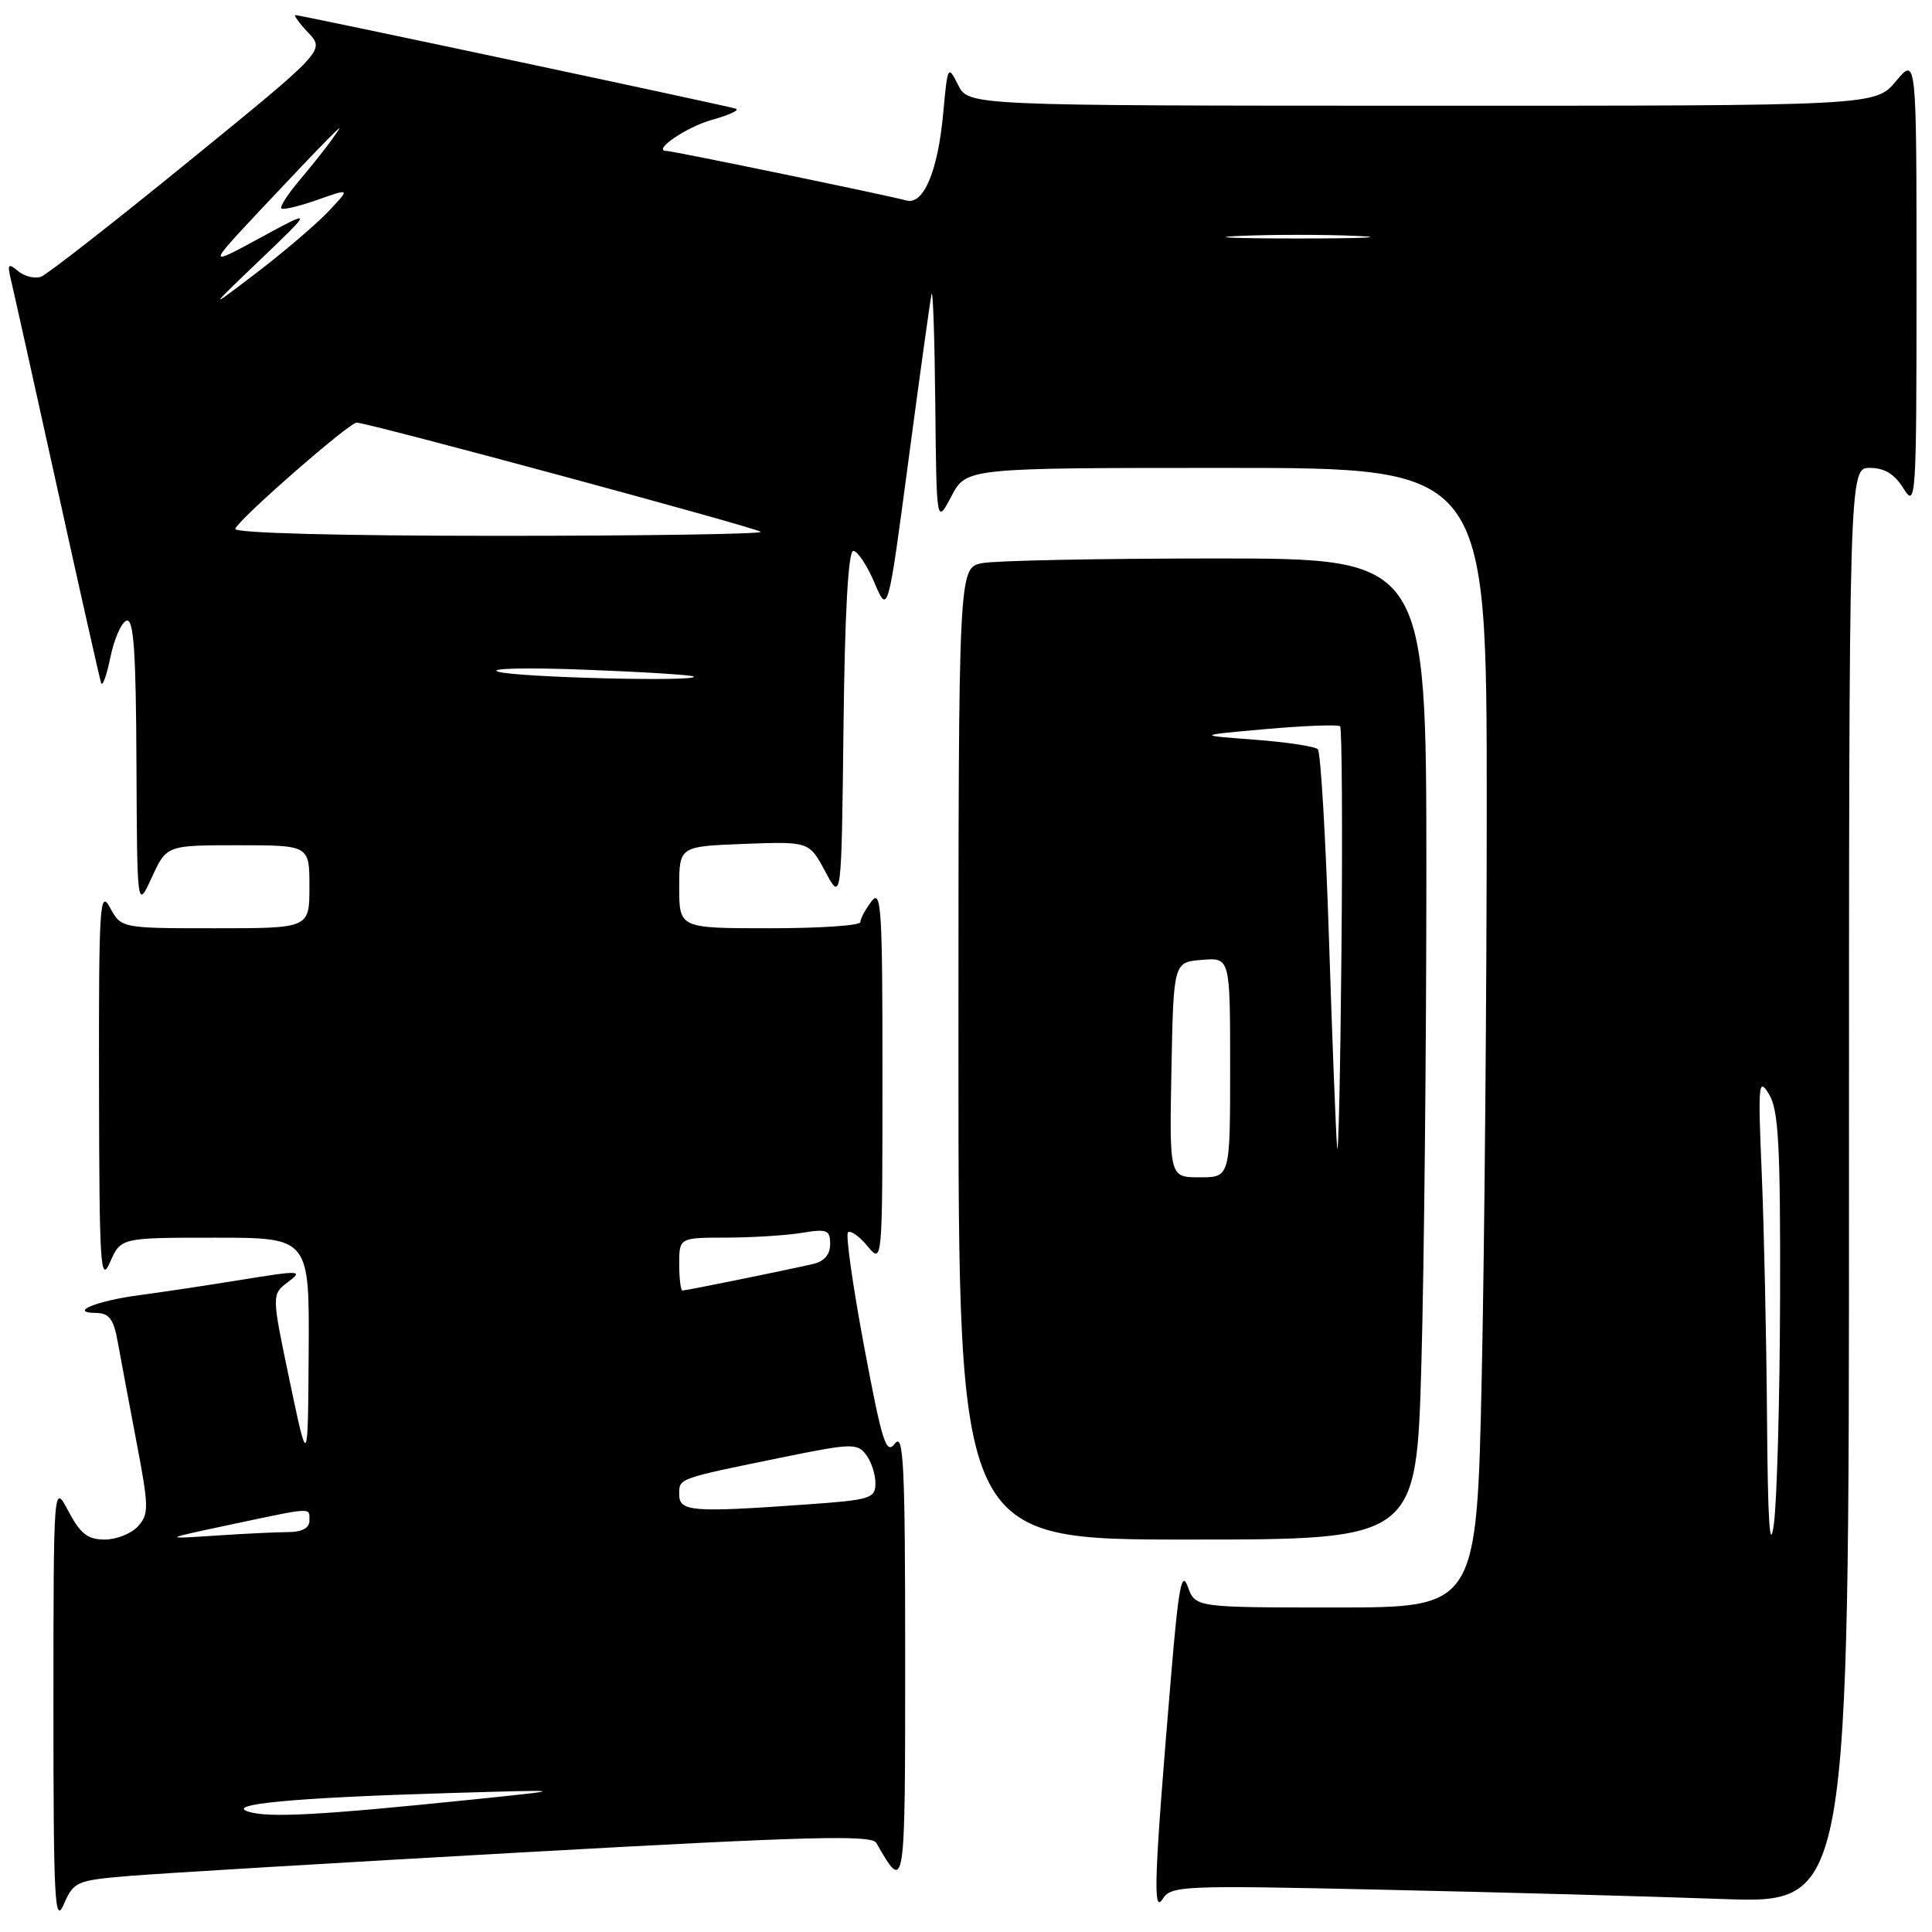 <?xml version="1.0" encoding="UTF-8" standalone="no"?>
<!DOCTYPE svg PUBLIC "-//W3C//DTD SVG 1.1//EN" "http://www.w3.org/Graphics/SVG/1.1/DTD/svg11.dtd" >
<svg xmlns="http://www.w3.org/2000/svg" xmlns:xlink="http://www.w3.org/1999/xlink" version="1.1" viewBox="0 0 256 256">
 <g >
 <path fill="currentColor"
d=" M 17.16 248.57 C 21.20 248.23 44.94 246.81 69.92 245.41 C 107.17 243.33 115.49 243.11 116.11 244.19 C 119.96 250.87 119.94 250.99 119.94 219.50 C 119.94 194.17 119.73 189.78 118.59 191.27 C 117.42 192.82 116.90 191.19 114.51 178.47 C 113.01 170.45 112.04 163.63 112.36 163.30 C 112.69 162.98 113.85 163.79 114.94 165.11 C 116.93 167.50 116.93 167.50 116.93 142.50 C 116.94 120.30 116.77 117.72 115.47 119.44 C 114.66 120.51 114.00 121.75 114.00 122.19 C 114.00 122.64 108.60 123.00 102.00 123.00 C 90.00 123.00 90.00 123.00 90.00 117.57 C 90.00 112.15 90.00 112.15 98.61 111.82 C 107.22 111.50 107.22 111.50 109.36 115.50 C 111.50 119.50 111.50 119.50 111.77 96.25 C 111.94 81.25 112.40 73.00 113.06 73.00 C 113.62 73.00 114.89 74.90 115.87 77.21 C 117.66 81.43 117.66 81.43 120.38 60.96 C 121.88 49.71 123.25 39.83 123.43 39.00 C 123.62 38.17 123.84 44.70 123.93 53.50 C 124.09 69.50 124.09 69.50 126.07 65.75 C 128.05 62.00 128.05 62.00 162.52 62.00 C 197.00 62.00 197.00 62.00 197.00 106.75 C 197.00 131.36 196.70 165.34 196.34 182.25 C 195.68 213.00 195.68 213.00 177.03 213.00 C 158.39 213.00 158.39 213.00 157.39 210.25 C 156.59 208.02 156.16 210.26 155.18 222.00 C 152.94 248.65 152.74 253.70 154.05 251.63 C 155.17 249.86 156.62 249.80 183.36 250.40 C 198.84 250.74 219.04 251.29 228.25 251.63 C 245.00 252.23 245.00 252.23 245.00 157.11 C 245.00 62.00 245.00 62.00 247.77 62.00 C 249.71 62.00 251.05 62.82 252.24 64.75 C 253.87 67.38 253.95 66.18 253.95 37.50 C 253.95 7.50 253.95 7.50 251.22 10.76 C 248.50 14.02 248.50 14.02 188.41 14.01 C 128.32 14.00 128.32 14.00 126.95 11.25 C 125.61 8.58 125.56 8.68 124.98 15.00 C 124.28 22.70 122.36 27.23 120.08 26.56 C 118.18 26.00 89.16 20.00 88.33 20.00 C 86.31 20.00 90.96 16.81 94.37 15.87 C 96.64 15.24 98.05 14.58 97.50 14.40 C 96.25 13.99 39.84 2.00 39.15 2.00 C 38.88 2.00 39.64 3.05 40.85 4.34 C 43.05 6.69 43.05 6.69 25.01 21.38 C 15.09 29.46 6.30 36.33 5.47 36.65 C 4.65 36.97 3.28 36.64 2.42 35.94 C 1.08 34.82 0.95 34.97 1.45 37.08 C 1.77 38.41 4.52 50.75 7.55 64.50 C 10.58 78.25 13.21 89.95 13.40 90.50 C 13.58 91.05 14.13 89.51 14.63 87.08 C 15.13 84.65 16.09 82.47 16.77 82.24 C 17.71 81.93 18.02 86.31 18.08 101.17 C 18.17 120.50 18.17 120.50 20.12 116.25 C 22.08 112.00 22.08 112.00 31.54 112.00 C 41.00 112.00 41.00 112.00 41.00 117.50 C 41.00 123.00 41.00 123.00 28.53 123.00 C 16.06 123.00 16.06 123.00 14.57 120.25 C 13.22 117.76 13.08 119.96 13.12 144.00 C 13.16 167.78 13.31 170.17 14.58 167.25 C 16.01 164.00 16.01 164.00 28.50 164.00 C 41.00 164.00 41.00 164.00 40.90 179.25 C 40.80 194.50 40.80 194.50 38.39 183.01 C 35.98 171.52 35.98 171.52 38.17 169.87 C 40.22 168.33 39.81 168.31 31.93 169.59 C 27.29 170.34 21.25 171.25 18.50 171.61 C 12.86 172.35 8.99 173.92 12.70 173.97 C 14.46 173.99 15.05 174.77 15.59 177.75 C 15.96 179.81 17.08 185.77 18.07 190.99 C 19.73 199.68 19.75 200.62 18.29 202.24 C 17.41 203.21 15.42 204.00 13.87 204.00 C 11.63 204.00 10.64 203.23 9.07 200.25 C 7.09 196.50 7.09 196.50 7.08 226.00 C 7.08 251.88 7.25 255.11 8.45 252.34 C 9.77 249.31 10.12 249.16 17.16 248.57 Z  M 188.34 180.75 C 188.70 167.96 189.00 138.71 189.00 115.75 C 189.00 74.00 189.00 74.00 161.13 74.00 C 145.79 74.00 131.84 74.28 130.13 74.62 C 127.00 75.25 127.00 75.25 127.00 139.62 C 127.00 204.00 127.00 204.00 157.34 204.00 C 187.68 204.00 187.68 204.00 188.34 180.75 Z  M 33.00 240.08 C 29.58 239.08 38.90 238.20 59.50 237.59 C 75.50 237.12 75.50 237.12 62.50 238.46 C 42.55 240.51 35.73 240.89 33.00 240.08 Z  M 234.14 188.00 C 234.06 177.28 233.74 162.65 233.44 155.50 C 232.93 143.56 233.01 142.70 234.41 145.00 C 235.67 147.07 235.92 151.74 235.87 172.00 C 235.83 185.47 235.46 198.97 235.04 202.00 C 234.51 205.84 234.24 201.60 234.14 188.00 Z  M 30.50 202.03 C 41.62 199.67 41.00 199.70 41.00 201.50 C 41.00 202.47 40.02 203.00 38.25 203.01 C 36.74 203.01 32.35 203.22 28.50 203.48 C 21.50 203.94 21.50 203.94 30.50 202.03 Z  M 90.00 198.02 C 90.00 195.85 89.67 195.97 104.00 193.04 C 112.78 191.25 113.60 191.23 114.75 192.74 C 115.44 193.64 116.00 195.35 116.00 196.54 C 116.00 198.55 115.36 198.75 106.85 199.35 C 91.67 200.43 90.00 200.30 90.00 198.02 Z  M 90.00 167.50 C 90.00 164.00 90.00 164.00 96.25 163.99 C 99.69 163.98 104.19 163.70 106.25 163.36 C 109.60 162.81 110.00 162.97 110.00 164.85 C 110.00 166.22 109.21 167.15 107.75 167.48 C 104.31 168.28 90.93 171.00 90.43 171.00 C 90.20 171.00 90.00 169.43 90.00 167.50 Z  M 66.00 89.00 C 64.62 88.56 69.80 88.44 77.50 88.74 C 85.20 89.03 91.69 89.44 91.92 89.64 C 92.77 90.37 68.41 89.77 66.00 89.00 Z  M 31.17 70.07 C 31.62 68.80 46.26 56.00 47.26 56.00 C 48.72 56.00 100.26 69.93 100.80 70.47 C 101.09 70.76 85.47 71.00 66.08 71.00 C 44.81 71.00 30.97 70.63 31.17 70.07 Z  M 34.50 34.40 C 41.50 27.70 41.50 27.70 34.50 31.50 C 27.50 35.30 27.50 35.30 34.43 27.90 C 38.25 23.83 42.27 19.60 43.38 18.50 C 45.38 16.50 45.38 16.50 43.97 18.50 C 43.19 19.60 41.27 22.01 39.71 23.86 C 38.15 25.70 37.06 27.39 37.28 27.62 C 37.51 27.84 39.66 27.33 42.06 26.48 C 46.44 24.93 46.44 24.93 43.47 28.06 C 41.84 29.77 37.58 33.41 34.00 36.14 C 27.50 41.10 27.50 41.10 34.50 34.40 Z  M 164.25 31.26 C 168.51 31.07 175.49 31.07 179.75 31.26 C 184.01 31.44 180.53 31.60 172.00 31.60 C 163.47 31.60 159.99 31.44 164.25 31.26 Z  M 155.22 141.75 C 155.50 127.50 155.50 127.50 159.25 127.19 C 163.00 126.88 163.00 126.88 163.00 141.44 C 163.00 156.00 163.00 156.00 158.97 156.00 C 154.95 156.00 154.95 156.00 155.22 141.75 Z  M 177.17 152.00 C 177.01 150.07 176.52 137.58 176.09 124.23 C 175.66 110.89 174.99 99.66 174.62 99.28 C 174.24 98.90 170.46 98.33 166.21 98.01 C 158.50 97.43 158.50 97.43 167.81 96.60 C 172.92 96.15 177.32 95.99 177.57 96.24 C 177.82 96.49 177.90 109.93 177.75 126.10 C 177.60 142.27 177.34 153.93 177.17 152.00 Z "/>
</g>
</svg>